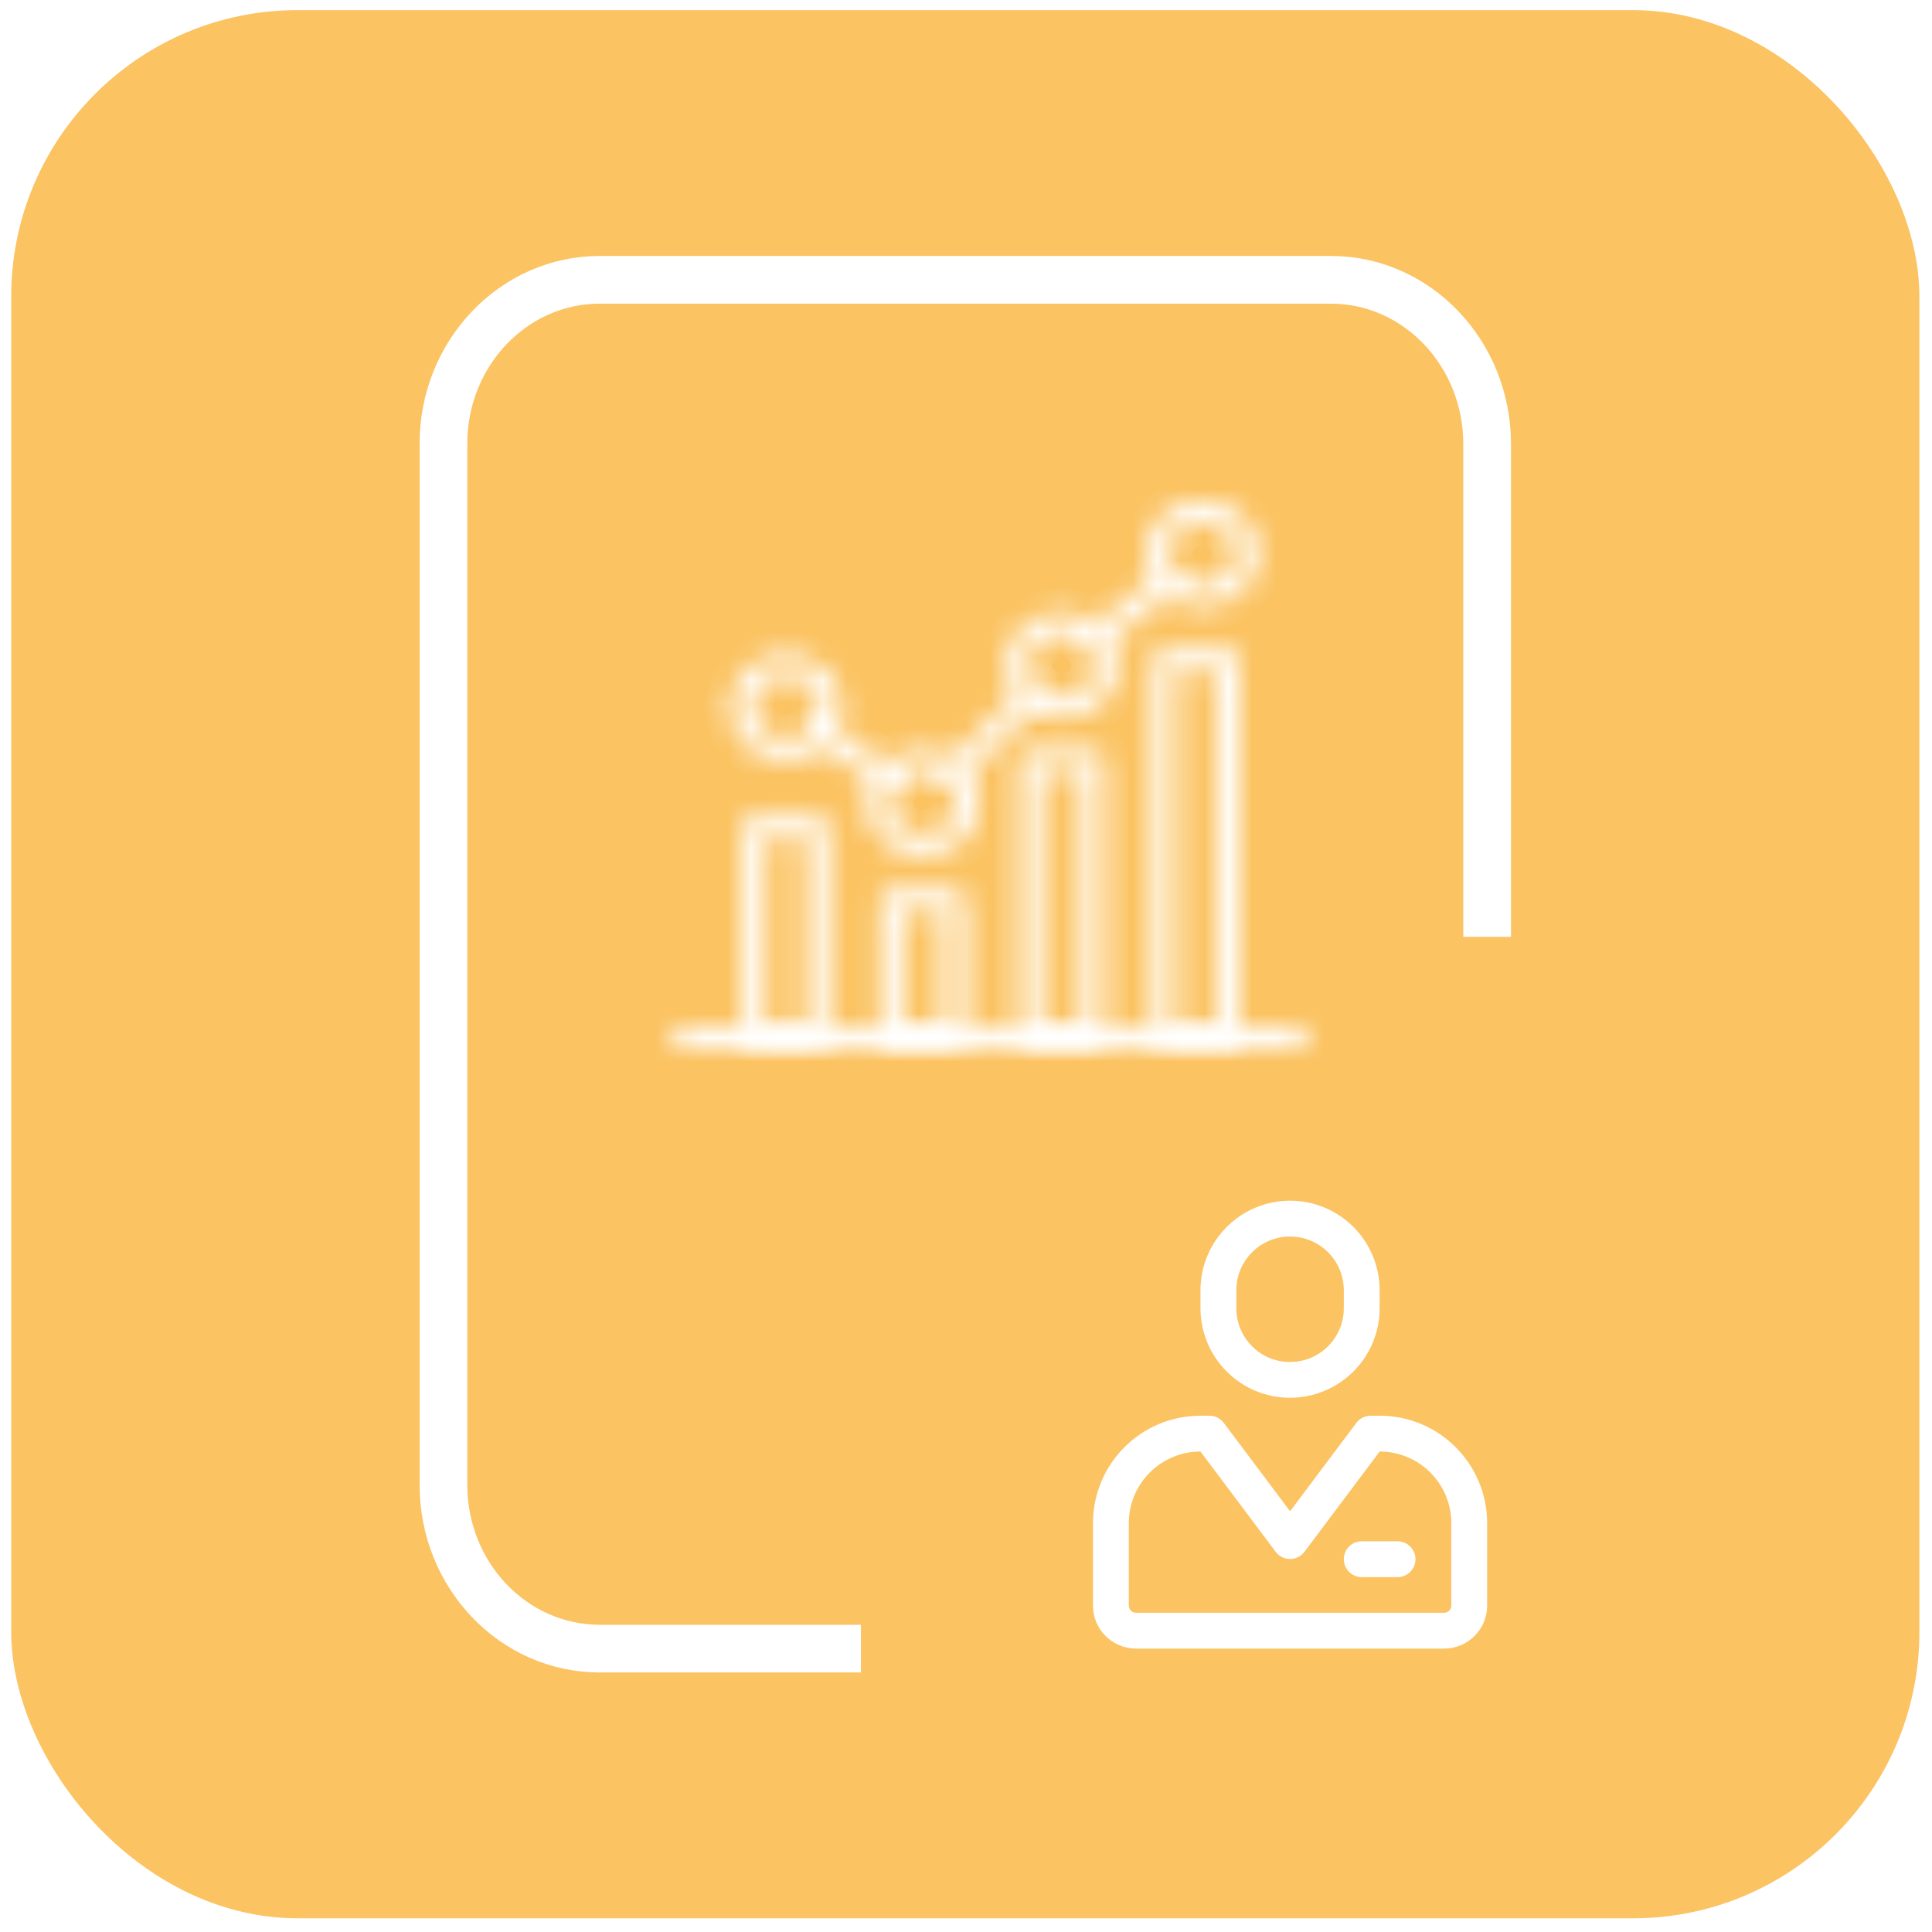 <svg width="81" height="81" viewBox="0 0 81 81" fill="none" xmlns="http://www.w3.org/2000/svg">
<rect x="0.971" y="0.925" width="79" height="79" rx="11.5" fill="#FBC362" stroke="#FBC362"/>
<path d="M62.349 39.277V18.618C62.349 14.814 59.41 11.731 55.798 11.731H25.143C21.525 11.731 18.592 14.816 18.592 18.596V62.254C18.592 66.045 21.523 69.119 25.145 69.119H36.095" stroke="white" stroke-width="2"/>
<g filter="url(#filter0_d_249_5003)">
<mask id="path-3-inside-1_249_5003" fill="white">
<path d="M34.267 43.993H31.62C31.35 43.993 31.132 43.788 31.132 43.534V34.643C31.132 34.39 31.35 34.184 31.62 34.184H34.267C34.536 34.184 34.755 34.39 34.755 34.643V43.534C34.755 43.788 34.537 43.993 34.267 43.993ZM32.108 43.075H33.779V35.102H32.108V43.075Z"/>
</mask>
<path d="M32.108 43.075H31.108V44.075H32.108V43.075ZM33.779 43.075V44.075H34.779V43.075H33.779ZM33.779 35.102H34.779V34.102H33.779V35.102ZM32.108 35.102V34.102H31.108V35.102H32.108ZM34.267 42.993H31.62V44.993H34.267V42.993ZM31.62 42.993C31.844 42.993 32.132 43.178 32.132 43.534H30.132C30.132 44.397 30.857 44.993 31.62 44.993V42.993ZM32.132 43.534V34.643H30.132V43.534H32.132ZM32.132 34.643C32.132 35 31.844 35.184 31.62 35.184V33.184C30.857 33.184 30.132 33.781 30.132 34.643H32.132ZM31.62 35.184H34.267V33.184H31.62V35.184ZM34.267 35.184C34.043 35.184 33.755 35 33.755 34.643H35.755C35.755 33.781 35.029 33.184 34.267 33.184V35.184ZM33.755 34.643V43.534H35.755V34.643H33.755ZM33.755 43.534C33.755 43.179 34.044 42.993 34.267 42.993V44.993C35.03 44.993 35.755 44.398 35.755 43.534H33.755ZM32.108 44.075H33.779V42.075H32.108V44.075ZM34.779 43.075V35.102H32.779V43.075H34.779ZM33.779 34.102H32.108V36.102H33.779V34.102ZM31.108 35.102V43.075H33.108V35.102H31.108Z" fill="white" mask="url(#path-3-inside-1_249_5003)"/>
<mask id="path-5-inside-2_249_5003" fill="white">
<path d="M40.011 43.993H37.365C37.095 43.993 36.876 43.788 36.876 43.534V37.747C36.876 37.493 37.095 37.288 37.365 37.288H40.011C40.281 37.288 40.5 37.493 40.5 37.747V43.534C40.499 43.788 40.281 43.993 40.011 43.993ZM37.853 43.075H39.523V38.206H37.853V43.075Z"/>
</mask>
<path d="M40.5 43.534L41.5 43.538V43.534H40.5ZM37.853 43.075H36.853V44.075H37.853V43.075ZM39.523 43.075V44.075H40.523V43.075H39.523ZM39.523 38.206H40.523V37.206H39.523V38.206ZM37.853 38.206V37.206H36.853V38.206H37.853ZM40.011 42.993H37.365V44.993H40.011V42.993ZM37.365 42.993C37.588 42.993 37.876 43.178 37.876 43.534H35.876C35.876 44.397 36.602 44.993 37.365 44.993V42.993ZM37.876 43.534V37.747H35.876V43.534H37.876ZM37.876 37.747C37.876 38.103 37.588 38.288 37.365 38.288V36.288C36.602 36.288 35.876 36.884 35.876 37.747H37.876ZM37.365 38.288H40.011V36.288H37.365V38.288ZM40.011 38.288C39.788 38.288 39.5 38.103 39.5 37.747H41.5C41.5 36.884 40.774 36.288 40.011 36.288V38.288ZM39.5 37.747V43.534H41.5V37.747H39.5ZM39.5 43.53C39.501 43.179 39.787 42.993 40.011 42.993V44.993C40.775 44.993 41.496 44.398 41.5 43.538L39.5 43.53ZM37.853 44.075H39.523V42.075H37.853V44.075ZM40.523 43.075V38.206H38.523V43.075H40.523ZM39.523 37.206H37.853V39.206H39.523V37.206ZM36.853 38.206V43.075H38.853V38.206H36.853Z" fill="white" mask="url(#path-5-inside-2_249_5003)"/>
<mask id="path-7-inside-3_249_5003" fill="white">
<path d="M45.831 43.993H43.184C42.915 43.993 42.696 43.788 42.696 43.534V31.902C42.696 31.649 42.915 31.444 43.184 31.444H45.831C46.101 31.444 46.319 31.649 46.319 31.902V43.535C46.319 43.788 46.102 43.993 45.831 43.993ZM43.672 43.075H45.343V32.361H43.672V43.075Z"/>
</mask>
<path d="M46.319 43.535H47.319H46.319ZM43.672 43.075H42.672V44.075H43.672V43.075ZM45.343 43.075V44.075H46.343V43.075H45.343ZM45.343 32.361H46.343V31.361H45.343V32.361ZM43.672 32.361V31.361H42.672V32.361H43.672ZM45.831 42.993H43.184V44.993H45.831V42.993ZM43.184 42.993C43.408 42.993 43.696 43.178 43.696 43.534H41.696C41.696 44.397 42.422 44.993 43.184 44.993V42.993ZM43.696 43.534V31.902H41.696V43.534H43.696ZM43.696 31.902C43.696 32.259 43.408 32.444 43.184 32.444V30.444C42.422 30.444 41.696 31.04 41.696 31.902H43.696ZM43.184 32.444H45.831V30.444H43.184V32.444ZM45.831 32.444C45.608 32.444 45.319 32.259 45.319 31.902H47.319C47.319 31.04 46.594 30.444 45.831 30.444V32.444ZM45.319 31.902V43.535H47.319V31.902H45.319ZM45.319 43.535C45.319 43.178 45.61 42.993 45.831 42.993V44.993C46.594 44.993 47.319 44.399 47.319 43.535H45.319ZM43.672 44.075H45.343V42.075H43.672V44.075ZM46.343 43.075V32.361H44.343V43.075H46.343ZM45.343 31.361H43.672V33.361H45.343V31.361ZM42.672 32.361V43.075H44.672V32.361H42.672Z" fill="white" mask="url(#path-7-inside-3_249_5003)"/>
<mask id="path-9-inside-4_249_5003" fill="white">
<path d="M51.465 43.993H48.818C48.549 43.993 48.33 43.788 48.33 43.534V27.643C48.33 27.39 48.549 27.184 48.818 27.184H51.465C51.734 27.184 51.953 27.39 51.953 27.643V43.534C51.953 43.788 51.735 43.993 51.465 43.993ZM49.306 43.075H50.977V28.102H49.306V43.075Z"/>
</mask>
<path d="M49.306 43.075H48.306V44.075H49.306V43.075ZM50.977 43.075V44.075H51.977V43.075H50.977ZM50.977 28.102H51.977V27.102H50.977V28.102ZM49.306 28.102V27.102H48.306V28.102H49.306ZM51.465 42.993H48.818V44.993H51.465V42.993ZM48.818 42.993C49.042 42.993 49.33 43.178 49.33 43.534H47.33C47.33 44.397 48.055 44.993 48.818 44.993V42.993ZM49.33 43.534V27.643H47.33V43.534H49.33ZM49.33 27.643C49.33 28 49.042 28.184 48.818 28.184V26.184C48.055 26.184 47.33 26.781 47.33 27.643H49.33ZM48.818 28.184H51.465V26.184H48.818V28.184ZM51.465 28.184C51.241 28.184 50.953 28 50.953 27.643H52.953C52.953 26.781 52.228 26.184 51.465 26.184V28.184ZM50.953 27.643V43.534H52.953V27.643H50.953ZM50.953 43.534C50.953 43.179 51.242 42.993 51.465 42.993V44.993C52.229 44.993 52.953 44.398 52.953 43.534H50.953ZM49.306 44.075H50.977V42.075H49.306V44.075ZM51.977 43.075V28.102H49.977V43.075H51.977ZM50.977 27.102H49.306V29.102H50.977V27.102ZM48.306 28.102V43.075H50.306V28.102H48.306Z" fill="white" mask="url(#path-9-inside-4_249_5003)"/>
<mask id="path-11-inside-5_249_5003" fill="white">
<path d="M54.407 43.993H28.619C28.35 43.993 28.131 43.788 28.131 43.534C28.131 43.281 28.35 43.075 28.619 43.075H54.407C54.676 43.075 54.895 43.281 54.895 43.534C54.895 43.788 54.676 43.993 54.407 43.993Z"/>
</mask>
<path d="M54.407 42.993H28.619V44.993H54.407V42.993ZM28.619 42.993C28.843 42.993 29.131 43.178 29.131 43.534H27.131C27.131 44.397 27.857 44.993 28.619 44.993V42.993ZM29.131 43.534C29.131 43.891 28.843 44.075 28.619 44.075V42.075C27.857 42.075 27.131 42.671 27.131 43.534H29.131ZM28.619 44.075H54.407V42.075H28.619V44.075ZM54.407 44.075C54.183 44.075 53.895 43.891 53.895 43.534H55.895C55.895 42.671 55.169 42.075 54.407 42.075V44.075ZM53.895 43.534C53.895 43.178 54.184 42.993 54.407 42.993V44.993C55.168 44.993 55.895 44.399 55.895 43.534H53.895Z" fill="white" mask="url(#path-11-inside-5_249_5003)"/>
<mask id="path-13-inside-6_249_5003" fill="white">
<path d="M32.944 31.891C31.639 31.891 30.578 30.893 30.578 29.666C30.578 28.44 31.639 27.442 32.944 27.442C34.248 27.442 35.309 28.44 35.309 29.666C35.309 30.148 35.148 30.605 34.845 30.989C34.4 31.554 33.689 31.891 32.944 31.891ZM32.944 28.359C32.177 28.359 31.555 28.946 31.555 29.666C31.555 30.385 32.178 30.972 32.944 30.972C33.388 30.972 33.795 30.779 34.062 30.442C34.239 30.216 34.333 29.947 34.334 29.665C34.333 28.945 33.709 28.359 32.944 28.359ZM34.821 29.666H34.831H34.821Z"/>
</mask>
<path d="M34.845 30.989L34.06 30.37L34.06 30.37L34.845 30.989ZM34.062 30.442L34.846 31.063L34.848 31.061L34.062 30.442ZM34.334 29.665L35.334 29.668L35.334 29.663L34.334 29.665ZM32.944 30.891C32.133 30.891 31.578 30.283 31.578 29.666H29.578C29.578 31.502 31.146 32.891 32.944 32.891V30.891ZM31.578 29.666C31.578 29.05 32.133 28.442 32.944 28.442V26.442C31.146 26.442 29.578 27.831 29.578 29.666H31.578ZM32.944 28.442C33.755 28.442 34.309 29.05 34.309 29.666H36.309C36.309 27.831 34.741 26.442 32.944 26.442V28.442ZM34.309 29.666C34.309 29.917 34.228 30.157 34.06 30.37L35.63 31.609C36.069 31.052 36.309 30.378 36.309 29.666H34.309ZM34.06 30.37C33.812 30.684 33.396 30.891 32.944 30.891V32.891C33.982 32.891 34.987 32.424 35.63 31.608L34.06 30.37ZM32.944 27.359C31.684 27.359 30.555 28.337 30.555 29.666H32.554C32.554 29.555 32.671 29.359 32.944 29.359V27.359ZM30.555 29.666C30.555 30.995 31.685 31.972 32.944 31.972V29.972C32.672 29.972 32.554 29.776 32.554 29.666H30.555ZM32.944 31.972C33.681 31.972 34.382 31.649 34.846 31.063L33.278 29.822C33.208 29.909 33.095 29.972 32.944 29.972V31.972ZM34.848 31.061C35.162 30.661 35.332 30.176 35.334 29.668L33.334 29.661C33.334 29.719 33.317 29.772 33.276 29.824L34.848 31.061ZM35.334 29.663C35.332 28.335 34.202 27.359 32.944 27.359V29.359C33.217 29.359 33.334 29.555 33.334 29.666L35.334 29.663ZM34.821 30.666H34.831V28.666H34.821V30.666ZM34.831 28.666H34.821V30.666H34.831V28.666Z" fill="white" mask="url(#path-13-inside-6_249_5003)"/>
<mask id="path-15-inside-7_249_5003" fill="white">
<path d="M37.178 33.075C37.077 33.075 36.975 33.046 36.888 32.985L34.162 31.085C33.946 30.935 33.901 30.647 34.061 30.444C34.222 30.24 34.528 30.198 34.743 30.348L37.468 32.248C37.685 32.399 37.73 32.687 37.57 32.89C37.475 33.012 37.327 33.075 37.178 33.075Z"/>
</mask>
<path d="M36.888 32.985L37.466 32.168L37.46 32.164L36.888 32.985ZM34.162 31.085L34.734 30.265L34.733 30.264L34.162 31.085ZM34.061 30.444L33.276 29.824L33.276 29.824L34.061 30.444ZM34.743 30.348L34.171 31.169L34.171 31.169L34.743 30.348ZM37.468 32.248L36.896 33.069L36.898 33.07L37.468 32.248ZM37.57 32.89L36.785 32.27L36.78 32.277L37.57 32.89ZM37.178 32.075C37.27 32.075 37.373 32.102 37.466 32.168L36.311 33.801C36.578 33.99 36.884 34.075 37.178 34.075V32.075ZM37.46 32.164L34.734 30.265L33.591 31.906L36.317 33.805L37.46 32.164ZM34.733 30.264C34.976 30.433 35.053 30.801 34.846 31.064L33.276 29.824C32.748 30.492 32.915 31.437 33.592 31.907L34.733 30.264ZM34.845 31.064C34.669 31.287 34.377 31.312 34.171 31.169L35.315 29.528C34.678 29.083 33.774 29.194 33.276 29.824L34.845 31.064ZM34.171 31.169L36.896 33.069L38.04 31.428L35.315 29.528L34.171 31.169ZM36.898 33.07C36.655 32.901 36.578 32.533 36.785 32.27L38.355 33.51C38.882 32.842 38.715 31.897 38.039 31.427L36.898 33.07ZM36.78 32.277C36.895 32.128 37.054 32.075 37.178 32.075V34.075C37.599 34.075 38.055 33.897 38.36 33.503L36.78 32.277Z" fill="white" mask="url(#path-15-inside-7_249_5003)"/>
<mask id="path-17-inside-8_249_5003" fill="white">
<path d="M38.687 35.892C37.383 35.892 36.322 34.894 36.322 33.668C36.322 33.188 36.483 32.73 36.786 32.344C37.596 31.319 39.335 31.178 40.317 32.054C40.786 32.473 41.054 33.061 41.054 33.668C41.053 34.894 39.992 35.892 38.687 35.892ZM38.687 32.361C38.242 32.361 37.835 32.554 37.569 32.891C37.392 33.118 37.297 33.387 37.297 33.669C37.297 34.389 37.921 34.975 38.687 34.975C39.453 34.975 40.076 34.389 40.076 33.669C40.076 33.307 39.922 32.97 39.642 32.72C39.385 32.488 39.045 32.361 38.687 32.361Z"/>
</mask>
<path d="M36.786 32.344L36.002 31.724L36.001 31.725L36.786 32.344ZM40.317 32.054L40.983 31.308L40.982 31.308L40.317 32.054ZM41.054 33.668L42.054 33.669V33.668H41.054ZM37.569 32.891L36.784 32.272L36.782 32.274L37.569 32.891ZM39.642 32.72L38.973 33.463L38.976 33.466L39.642 32.72ZM38.687 34.892C37.876 34.892 37.322 34.285 37.322 33.668H35.322C35.322 35.504 36.89 36.892 38.687 36.892V34.892ZM37.322 33.668C37.322 33.418 37.404 33.177 37.572 32.963L36.001 31.725C35.562 32.282 35.322 32.957 35.322 33.668H37.322ZM37.571 32.964C37.774 32.707 38.133 32.518 38.568 32.483C39.003 32.447 39.398 32.575 39.651 32.8L40.982 31.308C40.253 30.658 39.288 30.417 38.406 30.489C37.523 30.562 36.609 30.956 36.002 31.724L37.571 32.964ZM39.651 32.8C39.915 33.036 40.054 33.357 40.054 33.668H42.054C42.054 32.765 41.656 31.909 40.983 31.308L39.651 32.8ZM40.054 33.667C40.054 34.285 39.498 34.892 38.687 34.892V36.892C40.485 36.892 42.053 35.504 42.054 33.669L40.054 33.667ZM38.687 31.361C37.95 31.361 37.248 31.684 36.784 32.272L38.355 33.51C38.422 33.425 38.535 33.361 38.687 33.361V31.361ZM36.782 32.274C36.471 32.671 36.297 33.156 36.297 33.669H38.297C38.297 33.617 38.312 33.564 38.357 33.508L36.782 32.274ZM36.297 33.669C36.297 34.999 37.428 35.975 38.687 35.975V33.975C38.414 33.975 38.297 33.779 38.297 33.669H36.297ZM38.687 35.975C39.946 35.975 41.076 34.999 41.076 33.669H39.076C39.076 33.78 38.96 33.975 38.687 33.975V35.975ZM41.076 33.669C41.076 33.01 40.791 32.406 40.309 31.975L38.976 33.466C39.052 33.534 39.076 33.604 39.076 33.669H41.076ZM40.312 31.977C39.862 31.572 39.281 31.361 38.687 31.361V33.361C38.809 33.361 38.907 33.404 38.973 33.463L40.312 31.977Z" fill="white" mask="url(#path-17-inside-8_249_5003)"/>
<mask id="path-19-inside-9_249_5003" fill="white">
<path d="M39.98 32.845C39.859 32.845 39.738 32.804 39.644 32.719C39.449 32.545 39.441 32.254 39.625 32.07L42.861 28.865C43.047 28.681 43.355 28.674 43.551 28.848C43.747 29.022 43.755 29.313 43.57 29.497L40.334 32.702C40.238 32.797 40.109 32.845 39.98 32.845Z"/>
</mask>
<path d="M39.644 32.719L40.313 31.976L40.31 31.974L39.644 32.719ZM39.625 32.07L38.922 31.36L38.92 31.361L39.625 32.07ZM42.861 28.865L42.16 28.152L42.157 28.155L42.861 28.865ZM43.551 28.848L44.217 28.102L44.214 28.098L43.551 28.848ZM43.57 29.497L42.866 28.786L42.866 28.786L43.57 29.497ZM40.334 32.702L41.037 33.413L41.038 33.412L40.334 32.702ZM39.98 31.845C40.082 31.845 40.207 31.88 40.313 31.976L38.975 33.462C39.269 33.727 39.635 33.845 39.98 33.845V31.845ZM40.31 31.974C40.542 32.181 40.556 32.556 40.331 32.779L38.92 31.361C38.326 31.953 38.355 32.909 38.978 33.465L40.31 31.974ZM40.329 32.781L43.565 29.576L42.157 28.155L38.922 31.36L40.329 32.781ZM43.563 29.578C43.372 29.765 43.084 29.769 42.889 29.597L44.214 28.098C43.627 27.579 42.723 27.598 42.16 28.152L43.563 29.578ZM42.885 29.593C42.656 29.388 42.637 29.012 42.866 28.786L44.273 30.207C44.873 29.613 44.838 28.656 44.217 28.102L42.885 29.593ZM42.866 28.786L39.63 31.991L41.038 33.412L44.274 30.207L42.866 28.786ZM39.632 31.99C39.736 31.888 39.865 31.845 39.98 31.845V33.845C40.352 33.845 40.74 33.707 41.037 33.413L39.632 31.99Z" fill="white" mask="url(#path-19-inside-9_249_5003)"/>
<mask id="path-21-inside-10_249_5003" fill="white">
<path d="M44.508 30.125C43.899 30.125 43.321 29.909 42.88 29.514C42.412 29.096 42.143 28.509 42.143 27.901C42.143 26.675 43.204 25.677 44.508 25.677C45.205 25.677 45.864 25.965 46.315 26.465C46.676 26.866 46.874 27.376 46.874 27.901C46.874 29.128 45.813 30.125 44.508 30.125ZM44.508 26.594C43.742 26.594 43.119 27.181 43.119 27.901C43.119 28.263 43.272 28.599 43.551 28.848C43.81 29.079 44.15 29.207 44.507 29.207C45.274 29.207 45.897 28.62 45.897 27.901C45.897 27.592 45.779 27.292 45.569 27.057C45.304 26.763 44.917 26.594 44.508 26.594Z"/>
</mask>
<path d="M42.88 29.514L43.546 28.769L43.546 28.768L42.88 29.514ZM46.315 26.465L47.058 25.796L47.057 25.795L46.315 26.465ZM46.874 27.901H45.874H46.874ZM43.551 28.848L44.218 28.102L44.217 28.101L43.551 28.848ZM45.569 27.057L46.313 26.389L46.312 26.388L45.569 27.057ZM44.508 29.125C44.137 29.125 43.798 28.994 43.546 28.769L42.213 30.259C42.844 30.824 43.661 31.125 44.508 31.125V29.125ZM43.546 28.768C43.282 28.532 43.143 28.212 43.143 27.901H41.143C41.143 28.806 41.542 29.661 42.214 30.26L43.546 28.768ZM43.143 27.901C43.143 27.285 43.697 26.677 44.508 26.677V24.677C42.711 24.677 41.143 26.066 41.143 27.901H43.143ZM44.508 26.677C44.933 26.677 45.317 26.852 45.572 27.134L47.057 25.795C46.41 25.077 45.478 24.677 44.508 24.677V26.677ZM45.571 27.134C45.772 27.356 45.874 27.63 45.874 27.901H47.874C47.874 27.123 47.58 26.376 47.058 25.796L45.571 27.134ZM45.874 27.901C45.874 28.518 45.319 29.125 44.508 29.125V31.125C46.306 31.125 47.874 29.737 47.874 27.901H45.874ZM44.508 25.594C43.248 25.594 42.119 26.572 42.119 27.901H44.119C44.119 27.79 44.236 27.594 44.508 27.594V25.594ZM42.119 27.901C42.119 28.558 42.401 29.163 42.886 29.594L44.217 28.101C44.143 28.035 44.119 27.968 44.119 27.901H42.119ZM42.885 29.593C43.333 29.994 43.912 30.207 44.507 30.207V28.207C44.388 28.207 44.288 28.164 44.218 28.102L42.885 29.593ZM44.507 30.207C45.767 30.207 46.897 29.229 46.897 27.901H44.897C44.897 28.011 44.78 28.207 44.507 28.207V30.207ZM46.897 27.901C46.897 27.338 46.683 26.802 46.313 26.389L44.824 27.725C44.876 27.782 44.897 27.846 44.897 27.901H46.897ZM46.312 26.388C45.85 25.876 45.19 25.594 44.508 25.594V27.594C44.645 27.594 44.758 27.651 44.826 27.726L46.312 26.388Z" fill="white" mask="url(#path-21-inside-10_249_5003)"/>
<mask id="path-23-inside-11_249_5003" fill="white">
<path d="M45.943 27.219C45.804 27.219 45.666 27.164 45.57 27.057C45.395 26.863 45.421 26.574 45.626 26.41L48.649 24.002C48.856 23.838 49.164 23.863 49.337 24.055C49.512 24.249 49.486 24.538 49.281 24.702L46.258 27.11C46.165 27.183 46.053 27.219 45.943 27.219Z"/>
</mask>
<path d="M45.57 27.057L46.313 26.388L46.312 26.387L45.57 27.057ZM45.626 26.41L45.003 25.628L45.001 25.629L45.626 26.41ZM48.649 24.002L48.028 23.219L48.026 23.22L48.649 24.002ZM49.337 24.055L48.595 24.725L48.595 24.725L49.337 24.055ZM49.281 24.702L49.904 25.485L49.906 25.483L49.281 24.702ZM46.258 27.11L46.879 27.894L46.881 27.892L46.258 27.11ZM45.943 26.219C46.063 26.219 46.205 26.267 46.313 26.388L44.827 27.726C45.128 28.061 45.545 28.219 45.943 28.219V26.219ZM46.312 26.387C46.533 26.632 46.484 27.004 46.252 27.19L45.001 25.629C44.359 26.144 44.257 27.095 44.827 27.727L46.312 26.387ZM46.249 27.192L49.272 24.784L48.026 23.22L45.003 25.628L46.249 27.192ZM49.271 24.785C49.071 24.944 48.781 24.931 48.595 24.725L50.08 23.386C49.547 22.794 48.641 22.732 48.028 23.219L49.271 24.785ZM48.595 24.725C48.374 24.48 48.424 24.108 48.656 23.922L49.906 25.483C50.548 24.968 50.65 24.017 50.08 23.385L48.595 24.725ZM48.658 23.92L45.635 26.328L46.881 27.892L49.904 25.485L48.658 23.92ZM45.637 26.326C45.73 26.253 45.839 26.219 45.943 26.219V28.219C46.267 28.219 46.601 28.114 46.879 27.894L45.637 26.326Z" fill="white" mask="url(#path-23-inside-11_249_5003)"/>
<mask id="path-25-inside-12_249_5003" fill="white">
<path d="M50.398 25.438C49.702 25.438 49.043 25.151 48.592 24.65C48.231 24.249 48.032 23.739 48.032 23.214C48.032 21.986 49.093 20.989 50.398 20.989C51.703 20.989 52.764 21.986 52.764 23.213C52.764 24.44 51.703 25.438 50.398 25.438ZM50.398 21.907C49.632 21.907 49.009 22.493 49.009 23.213C49.009 23.521 49.126 23.821 49.337 24.056C49.603 24.35 49.989 24.519 50.398 24.519C51.165 24.519 51.788 23.932 51.788 23.213C51.788 22.493 51.164 21.907 50.398 21.907Z"/>
</mask>
<path d="M48.592 24.65L49.336 23.981L49.335 23.981L48.592 24.65ZM48.032 23.214H47.032H48.032ZM52.764 23.213H51.764H52.764ZM49.337 24.056L48.593 24.724L48.595 24.727L49.337 24.056ZM50.398 24.438C49.974 24.438 49.589 24.263 49.336 23.981L47.849 25.319C48.498 26.04 49.431 26.438 50.398 26.438V24.438ZM49.335 23.981C49.134 23.758 49.032 23.484 49.032 23.214H47.032C47.032 23.994 47.328 24.74 47.849 25.319L49.335 23.981ZM49.032 23.214C49.032 22.596 49.586 21.989 50.398 21.989V19.989C48.6 19.989 47.032 21.377 47.032 23.214H49.032ZM50.398 21.989C51.21 21.989 51.764 22.596 51.764 23.213H53.764C53.764 21.377 52.196 19.989 50.398 19.989V21.989ZM51.764 23.213C51.764 23.831 51.209 24.438 50.398 24.438V26.438C52.196 26.438 53.764 25.049 53.764 23.213H51.764ZM50.398 20.907C49.138 20.907 48.009 21.884 48.009 23.213H50.009C50.009 23.102 50.126 22.907 50.398 22.907V20.907ZM48.009 23.213C48.009 23.776 48.223 24.312 48.593 24.724L50.081 23.388C50.03 23.331 50.009 23.267 50.009 23.213H48.009ZM48.595 24.727C49.057 25.237 49.716 25.519 50.398 25.519V23.519C50.262 23.519 50.148 23.463 50.079 23.386L48.595 24.727ZM50.398 25.519C51.659 25.519 52.788 24.541 52.788 23.213H50.788C50.788 23.323 50.671 23.519 50.398 23.519V25.519ZM52.788 23.213C52.788 21.884 51.657 20.907 50.398 20.907V22.907C50.671 22.907 50.788 23.103 50.788 23.213H52.788Z" fill="white" mask="url(#path-25-inside-12_249_5003)"/>
</g>
<path fill-rule="evenodd" clip-rule="evenodd" d="M57.842 54.096C57.842 52.022 56.161 50.34 54.087 50.34C52.013 50.34 50.331 52.022 50.331 54.096V54.847C50.331 56.921 52.013 58.603 54.087 58.603L54.255 58.599C56.268 58.5 57.842 56.852 57.842 54.847V54.096ZM51.833 54.096C51.833 52.852 52.842 51.842 54.087 51.842C55.331 51.842 56.34 52.852 56.34 54.096V54.847C56.34 56.05 55.396 57.039 54.2 57.098L54.068 57.101C52.842 57.1 51.833 56.092 51.833 54.847V54.096ZM57.467 59.354C57.23 59.354 57.008 59.465 56.866 59.654L54.087 63.36L51.307 59.654C51.165 59.465 50.943 59.354 50.706 59.354H50.331C47.841 59.354 45.824 61.372 45.824 63.861V67.316C45.824 68.317 46.635 69.119 47.636 69.119H60.537C61.538 69.119 62.349 68.317 62.349 67.316V63.861C62.349 61.372 60.332 59.354 57.842 59.354H57.467ZM47.326 63.861C47.326 62.252 48.591 60.938 50.181 60.86L50.331 60.856L53.486 65.063C53.786 65.463 54.387 65.463 54.688 65.063L57.843 60.856C59.502 60.856 60.847 62.202 60.847 63.861V67.316C60.847 67.484 60.712 67.617 60.538 67.617H47.636C47.461 67.617 47.326 67.484 47.326 67.316V63.861ZM58.593 66.121H57.091C56.676 66.121 56.34 65.785 56.34 65.37C56.34 64.955 56.676 64.619 57.091 64.619H58.593C59.008 64.619 59.345 64.955 59.345 65.37C59.345 65.785 59.008 66.121 58.593 66.121Z" fill="white"/>
<defs>
<filter id="filter0_d_249_5003" x="24.131" y="16.989" width="34.764" height="31.005" filterUnits="userSpaceOnUse" color-interpolation-filters="sRGB">
<feFlood flood-opacity="0" result="BackgroundImageFix"/>
<feColorMatrix in="SourceAlpha" type="matrix" values="0 0 0 0 0 0 0 0 0 0 0 0 0 0 0 0 0 0 127 0" result="hardAlpha"/>
<feOffset/>
<feGaussianBlur stdDeviation="2"/>
<feColorMatrix type="matrix" values="0 0 0 0 1 0 0 0 0 1 0 0 0 0 1 0 0 0 0.12 0"/>
<feBlend mode="normal" in2="BackgroundImageFix" result="effect1_dropShadow_249_5003"/>
<feBlend mode="normal" in="SourceGraphic" in2="effect1_dropShadow_249_5003" result="shape"/>
</filter>
</defs>
</svg>
